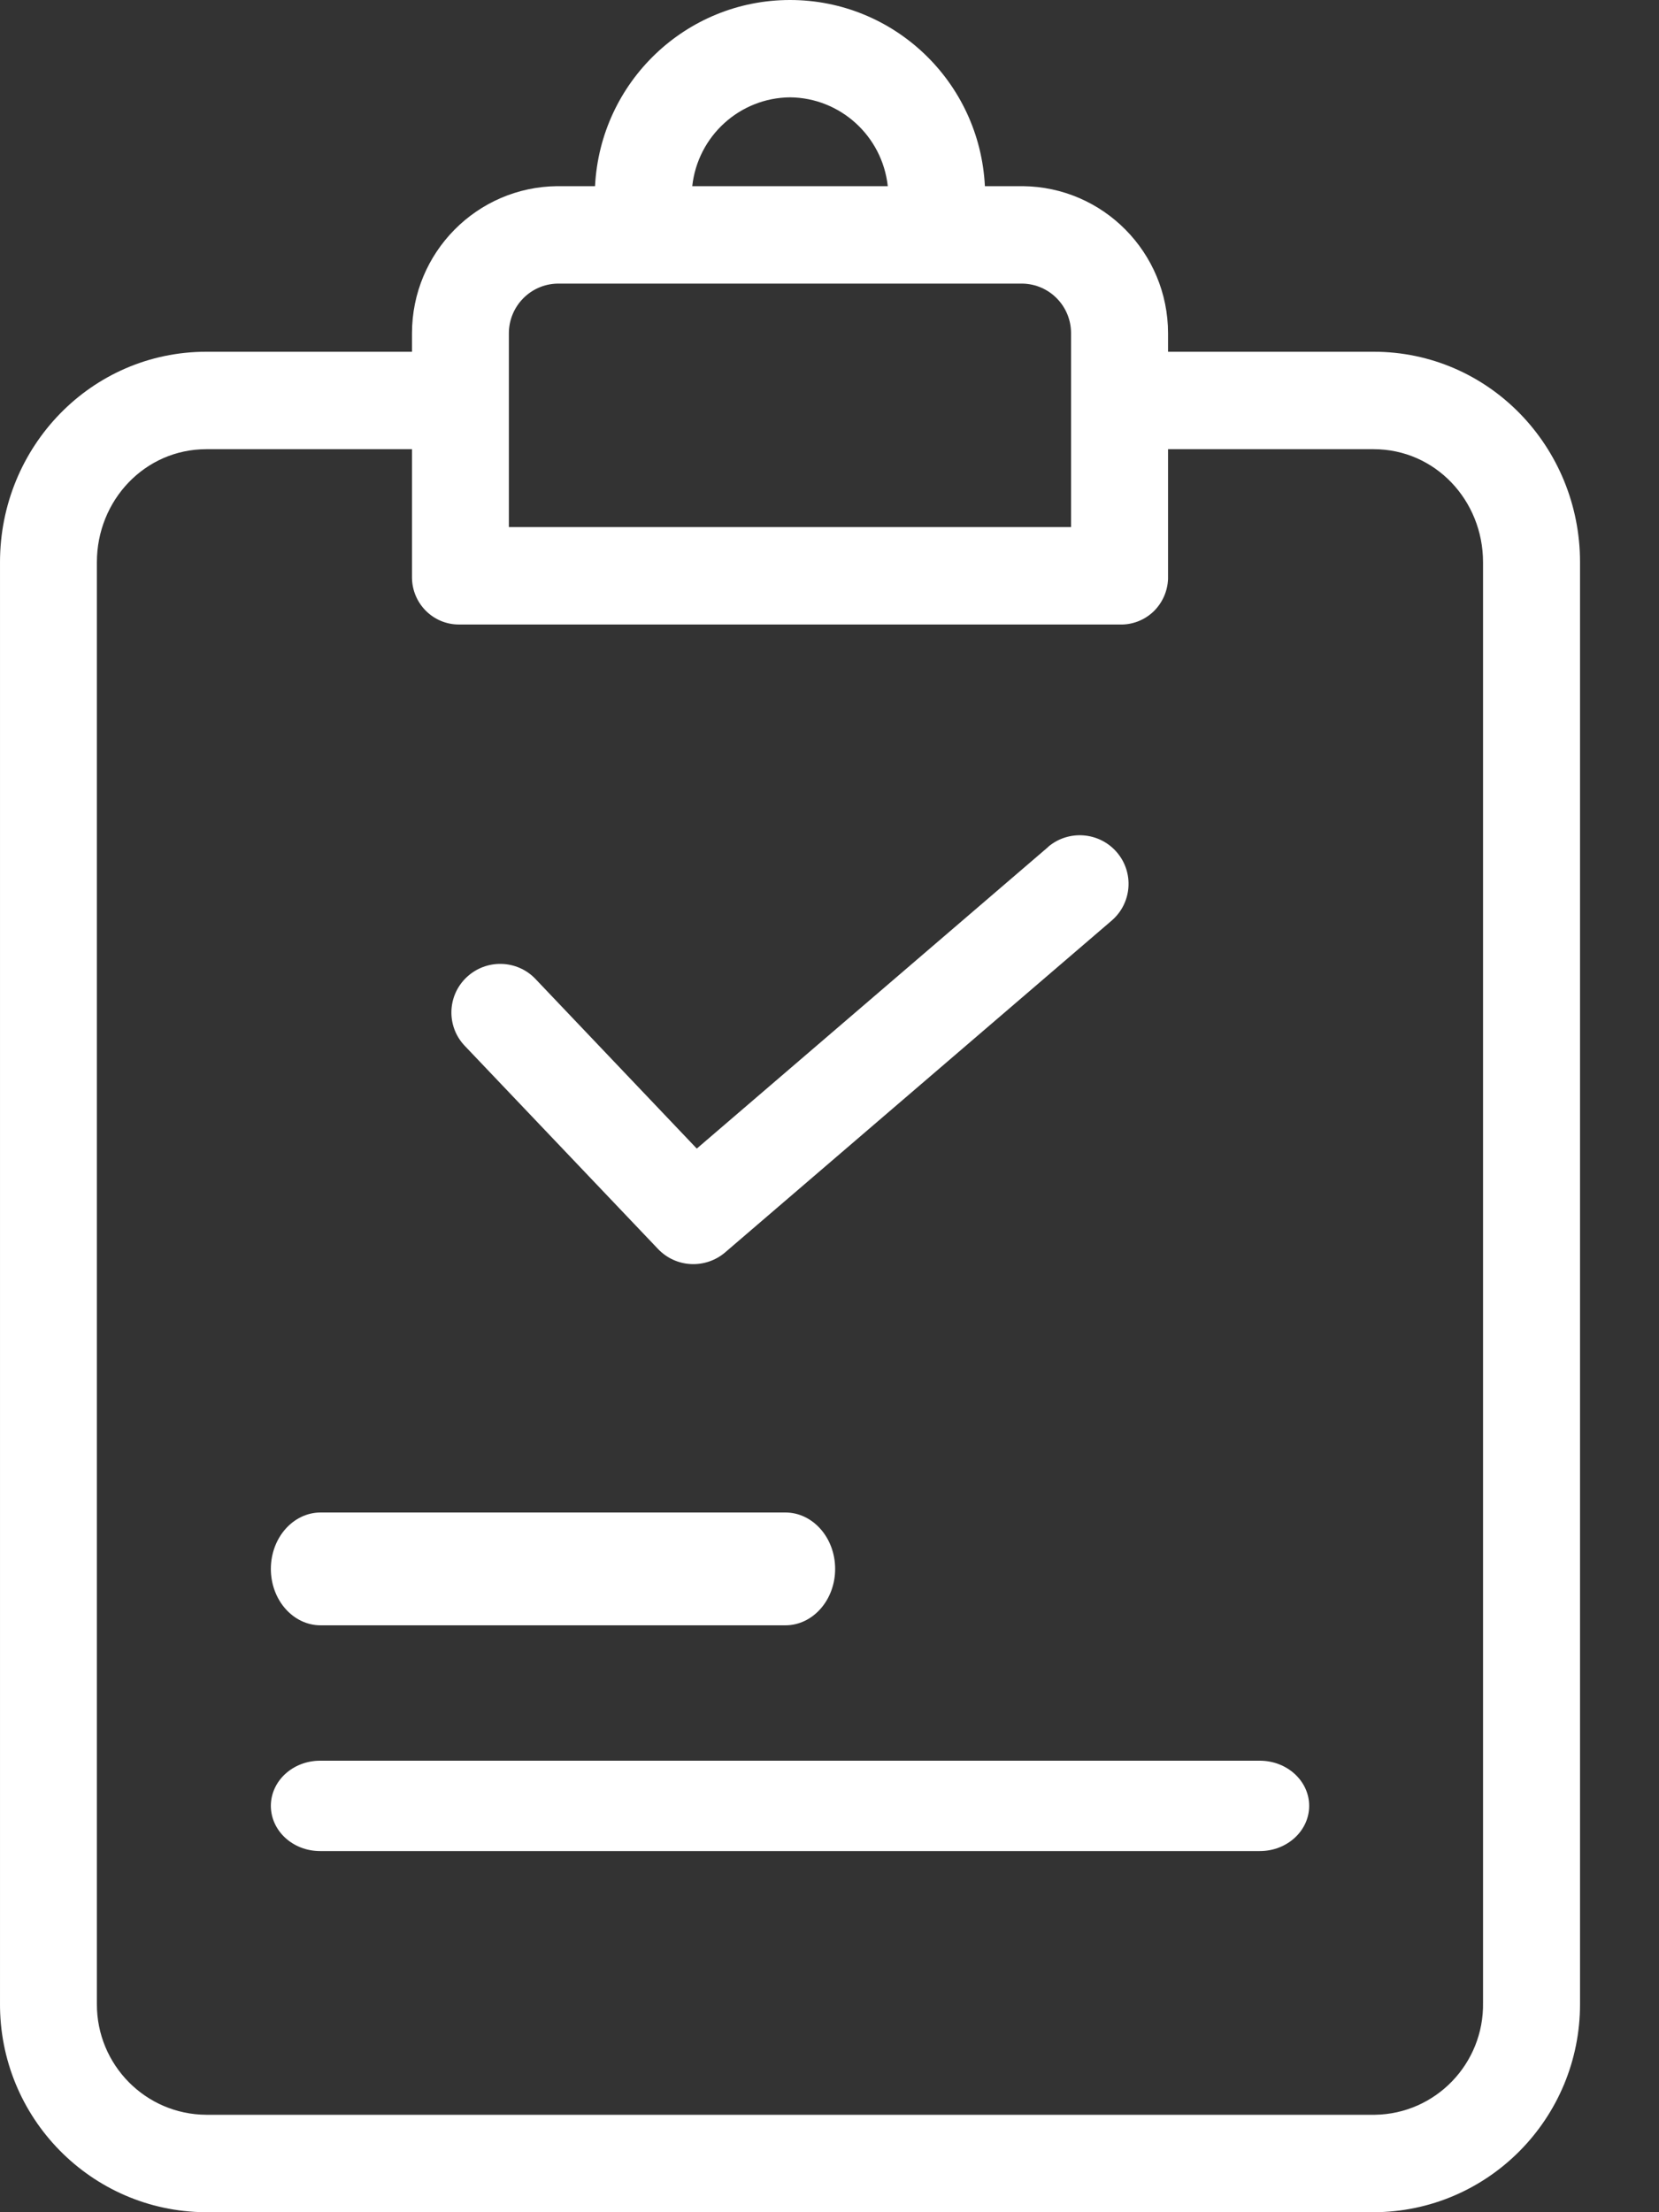 <svg width="15" height="20" viewBox="0 0 15 20" fill="none" xmlns="http://www.w3.org/2000/svg">
<rect x="0" y="0" width="15" height="20" fill="#333333" stroke="none"/>
<path d="M12.42 3.18H10.561V3.014C10.561 2.283 9.974 1.689 9.246 1.683H8.905C8.858 0.74 8.083 0 7.143 0C6.203 0 5.428 0.74 5.38 1.683H5.04C4.312 1.689 3.725 2.283 3.725 3.014V3.18H1.866C0.826 3.18 5.79351e-05 4.038 5.79351e-05 5.083V18.106C-0.008 19.144 0.823 19.992 1.856 20H12.42C13.453 19.997 14.288 19.153 14.286 18.115C14.286 18.112 14.286 18.109 14.286 18.106V5.083C14.286 4.038 13.46 3.18 12.42 3.18ZM7.143 0.88C7.597 0.884 7.977 1.229 8.027 1.683H6.259C6.309 1.229 6.689 0.884 7.143 0.88ZM4.601 3.014C4.601 2.769 4.796 2.569 5.04 2.564H9.246C9.49 2.569 9.685 2.769 9.684 3.014V4.765H4.601V3.014ZM13.409 18.106C13.418 18.657 12.98 19.111 12.432 19.119C12.428 19.119 12.424 19.119 12.42 19.119H1.866C1.317 19.117 0.874 18.668 0.876 18.117V5.083C0.876 4.524 1.309 4.061 1.866 4.061H3.725V5.222C3.727 5.458 3.918 5.648 4.153 5.646H4.164H10.122C10.235 5.65 10.345 5.608 10.427 5.531C10.509 5.453 10.557 5.346 10.561 5.233C10.561 5.229 10.561 5.226 10.561 5.222V4.061H12.42C12.977 4.061 13.409 4.524 13.409 5.083V18.106Z" fill="white"/>
<path d="M2.899 14.694H7.101C7.349 14.694 7.551 14.466 7.551 14.184C7.551 13.902 7.349 13.674 7.101 13.674H2.899C2.651 13.674 2.449 13.902 2.449 14.184C2.449 14.466 2.651 14.694 2.899 14.694Z" fill="white"/>
<path d="M11.391 15.918H2.894C2.648 15.918 2.449 16.101 2.449 16.326C2.449 16.552 2.648 16.735 2.894 16.735H11.391C11.637 16.735 11.837 16.552 11.837 16.326C11.837 16.101 11.637 15.918 11.391 15.918Z" fill="white"/>
<path d="M5.949 11.291C6.111 11.462 6.378 11.475 6.557 11.322L10.05 8.324C10.235 8.166 10.256 7.889 10.098 7.705C9.94 7.521 9.662 7.499 9.477 7.656L9.475 7.659L6.3 10.384L4.842 8.851C4.675 8.675 4.396 8.668 4.219 8.835C4.042 9.002 4.035 9.28 4.202 9.455L5.949 11.291Z" fill="white"/>
</svg>
